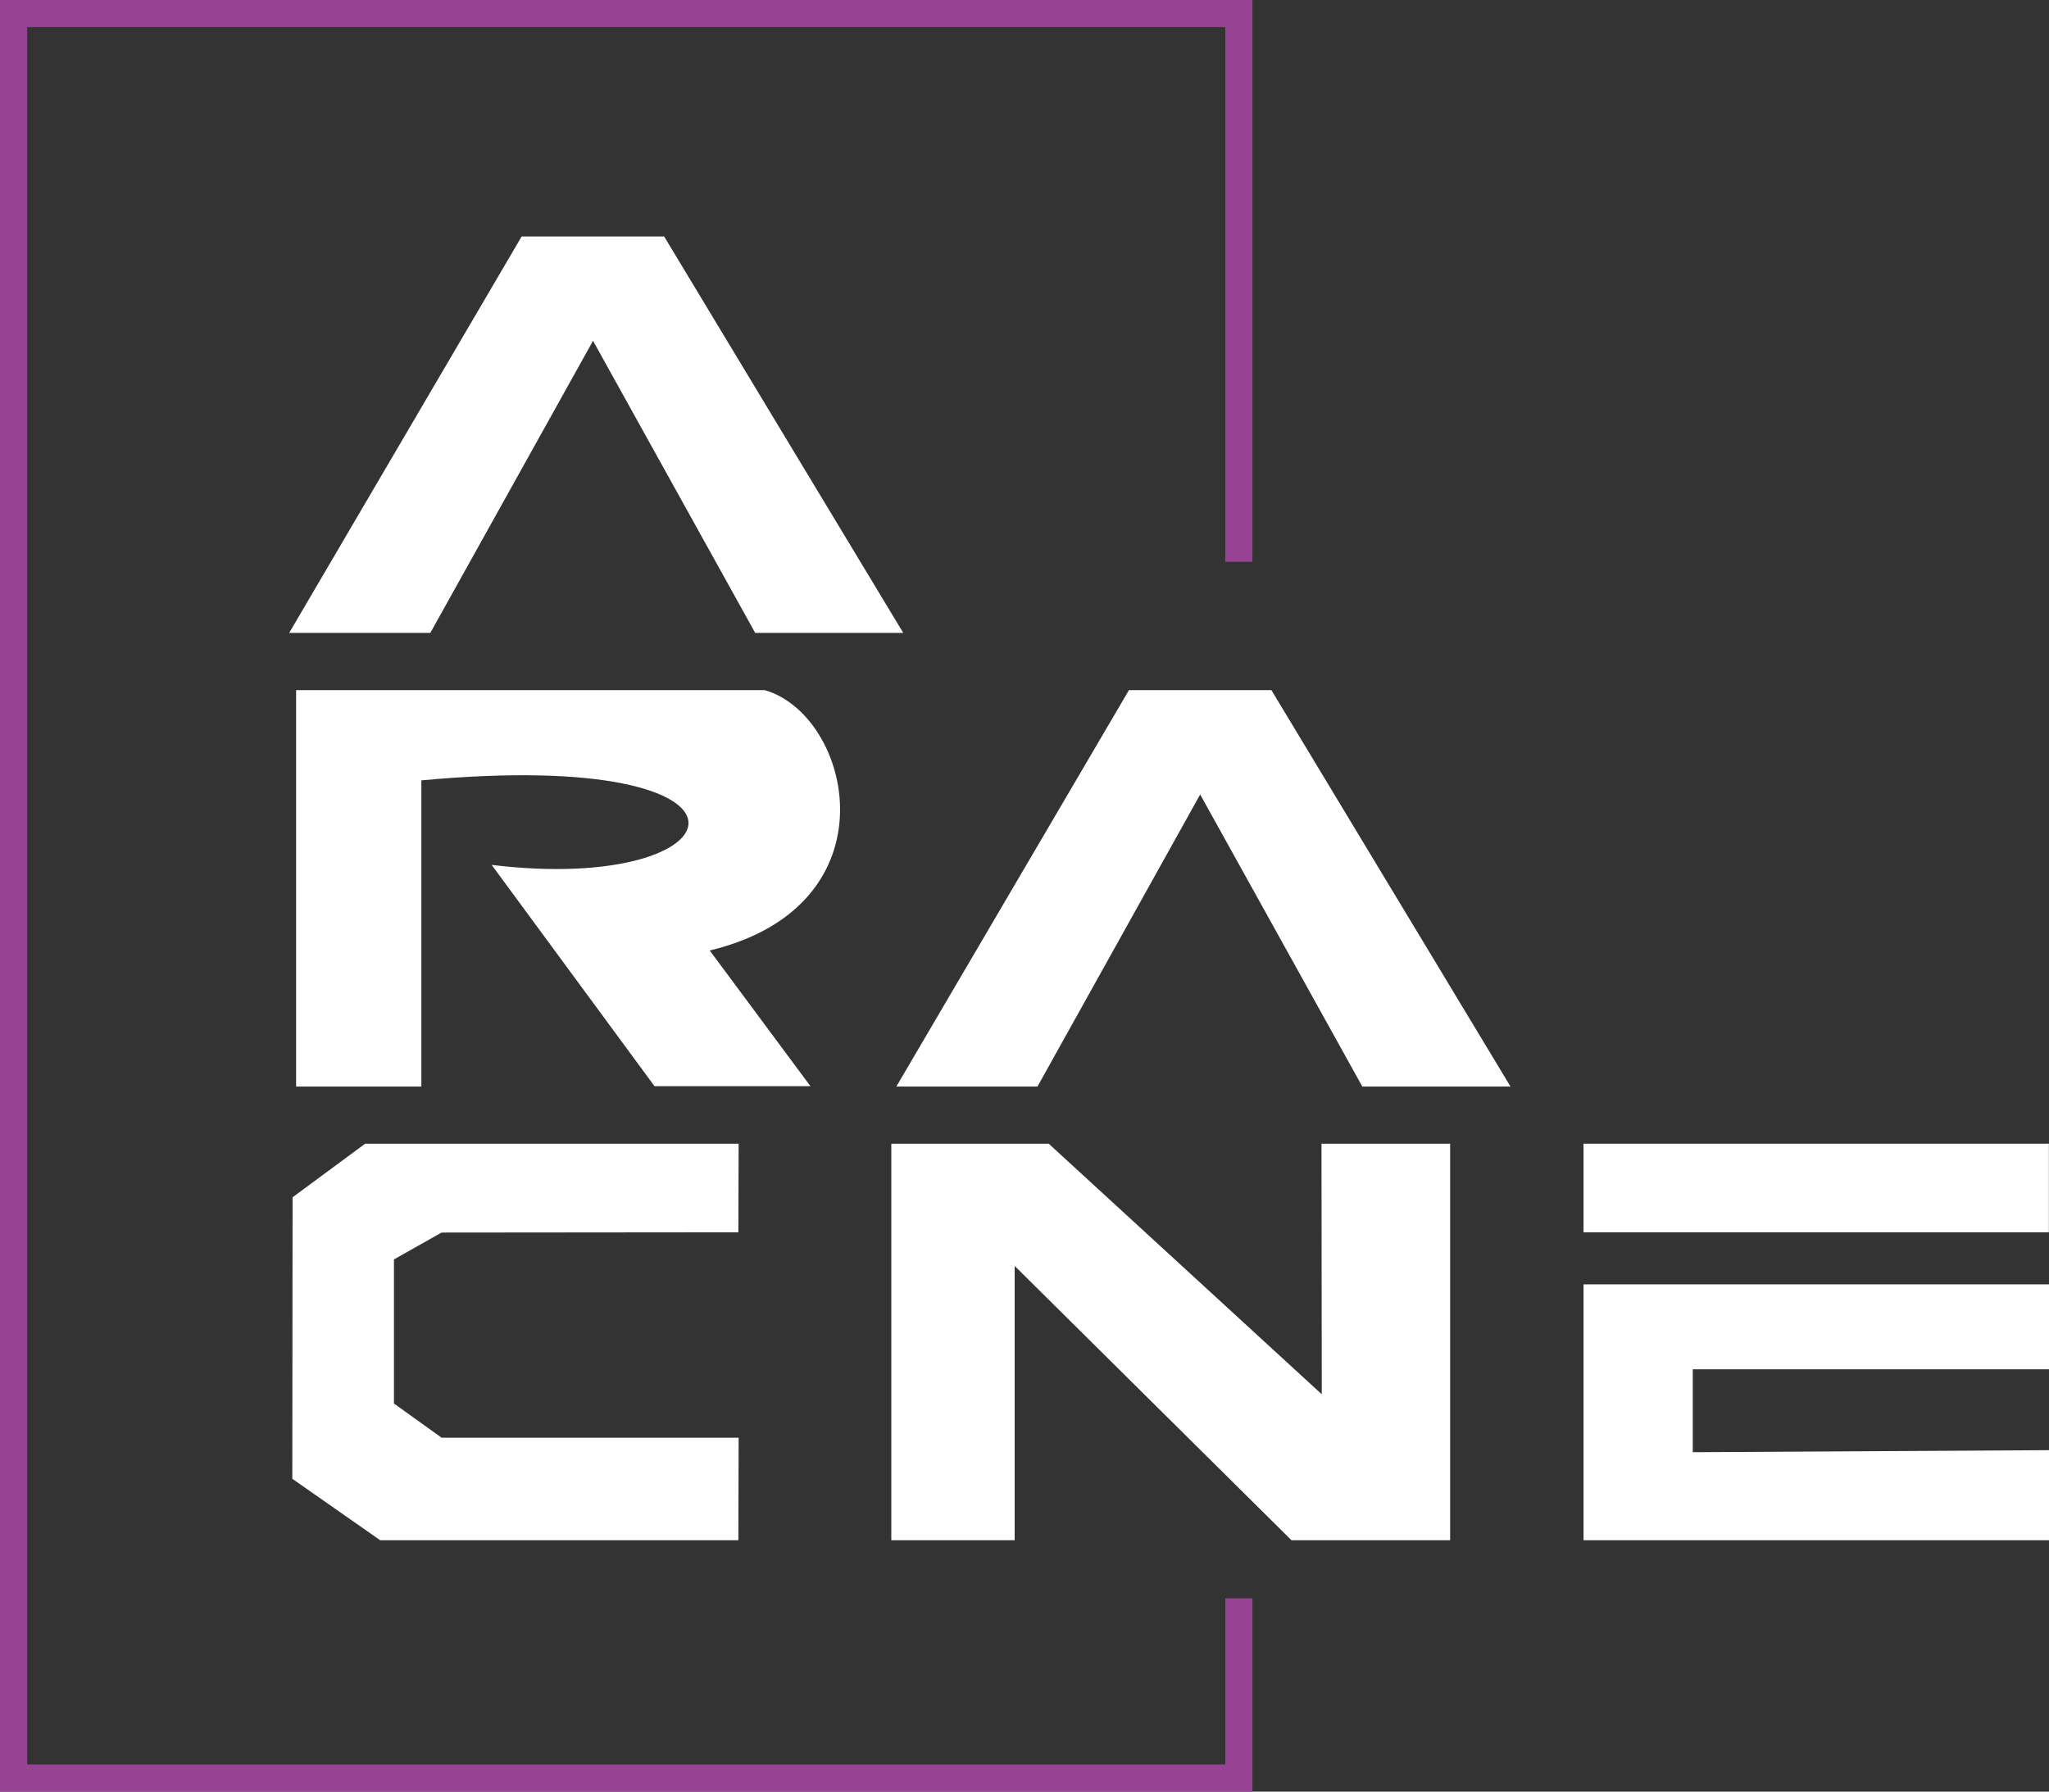 <svg xmlns="http://www.w3.org/2000/svg" viewBox="0 0 150.99 132.06"><rect x="0" y="0" width="150.99" height="132.06" fill="#333333" stroke="none"/><defs><style>.cls-1{fill:#fff;}.cls-2{fill:#954392;}</style></defs><g id="Capa_2" data-name="Capa 2"><g id="Capa_1-2" data-name="Capa 1"><polygon class="cls-1" points="21.31 46.65 38.44 17.43 48.94 17.43 66.56 46.65 55.65 46.65 43.7 25.12 31.71 46.65 21.31 46.65"/><path class="cls-1" d="M21.82,80.09V50.87H56.36c6.44,1.87,9.69,15.88-4.06,19.19l7.42,10H48.23l-12-16.31C54.76,66,58.09,55,31.05,57.52V80.09Z"/><polygon class="cls-1" points="54.41 90.83 54.43 84.3 26.91 84.3 21.56 88.25 21.54 109 28.02 113.53 54.41 113.53 54.43 105.97 32.54 105.97 29.03 103.45 29.03 92.83 32.54 90.85 54.41 90.83"/><polygon class="cls-1" points="65.68 84.3 65.68 113.53 74.77 113.53 74.77 93.31 95.17 113.53 106.86 113.53 106.86 84.3 97.38 84.3 97.4 102.77 77.28 84.3 65.68 84.3"/><rect class="cls-1" x="116.69" y="84.3" width="34.29" height="6.53"/><polygon class="cls-1" points="150.99 94.67 150.99 100.93 124.74 100.93 124.74 107.04 150.99 106.89 150.99 113.53 116.69 113.53 116.69 94.67 150.99 94.67"/><polygon class="cls-1" points="66.05 80.09 83.19 50.87 93.69 50.87 111.31 80.09 100.39 80.09 88.44 58.56 76.45 80.09 66.05 80.09"/><polygon class="cls-2" points="92.29 132.06 0 132.06 0 0 92.29 0 92.29 41.41 90.29 41.41 90.29 2 2 2 2 130.06 90.29 130.06 90.29 117.81 92.29 117.81 92.29 132.06"/></g></g></svg>